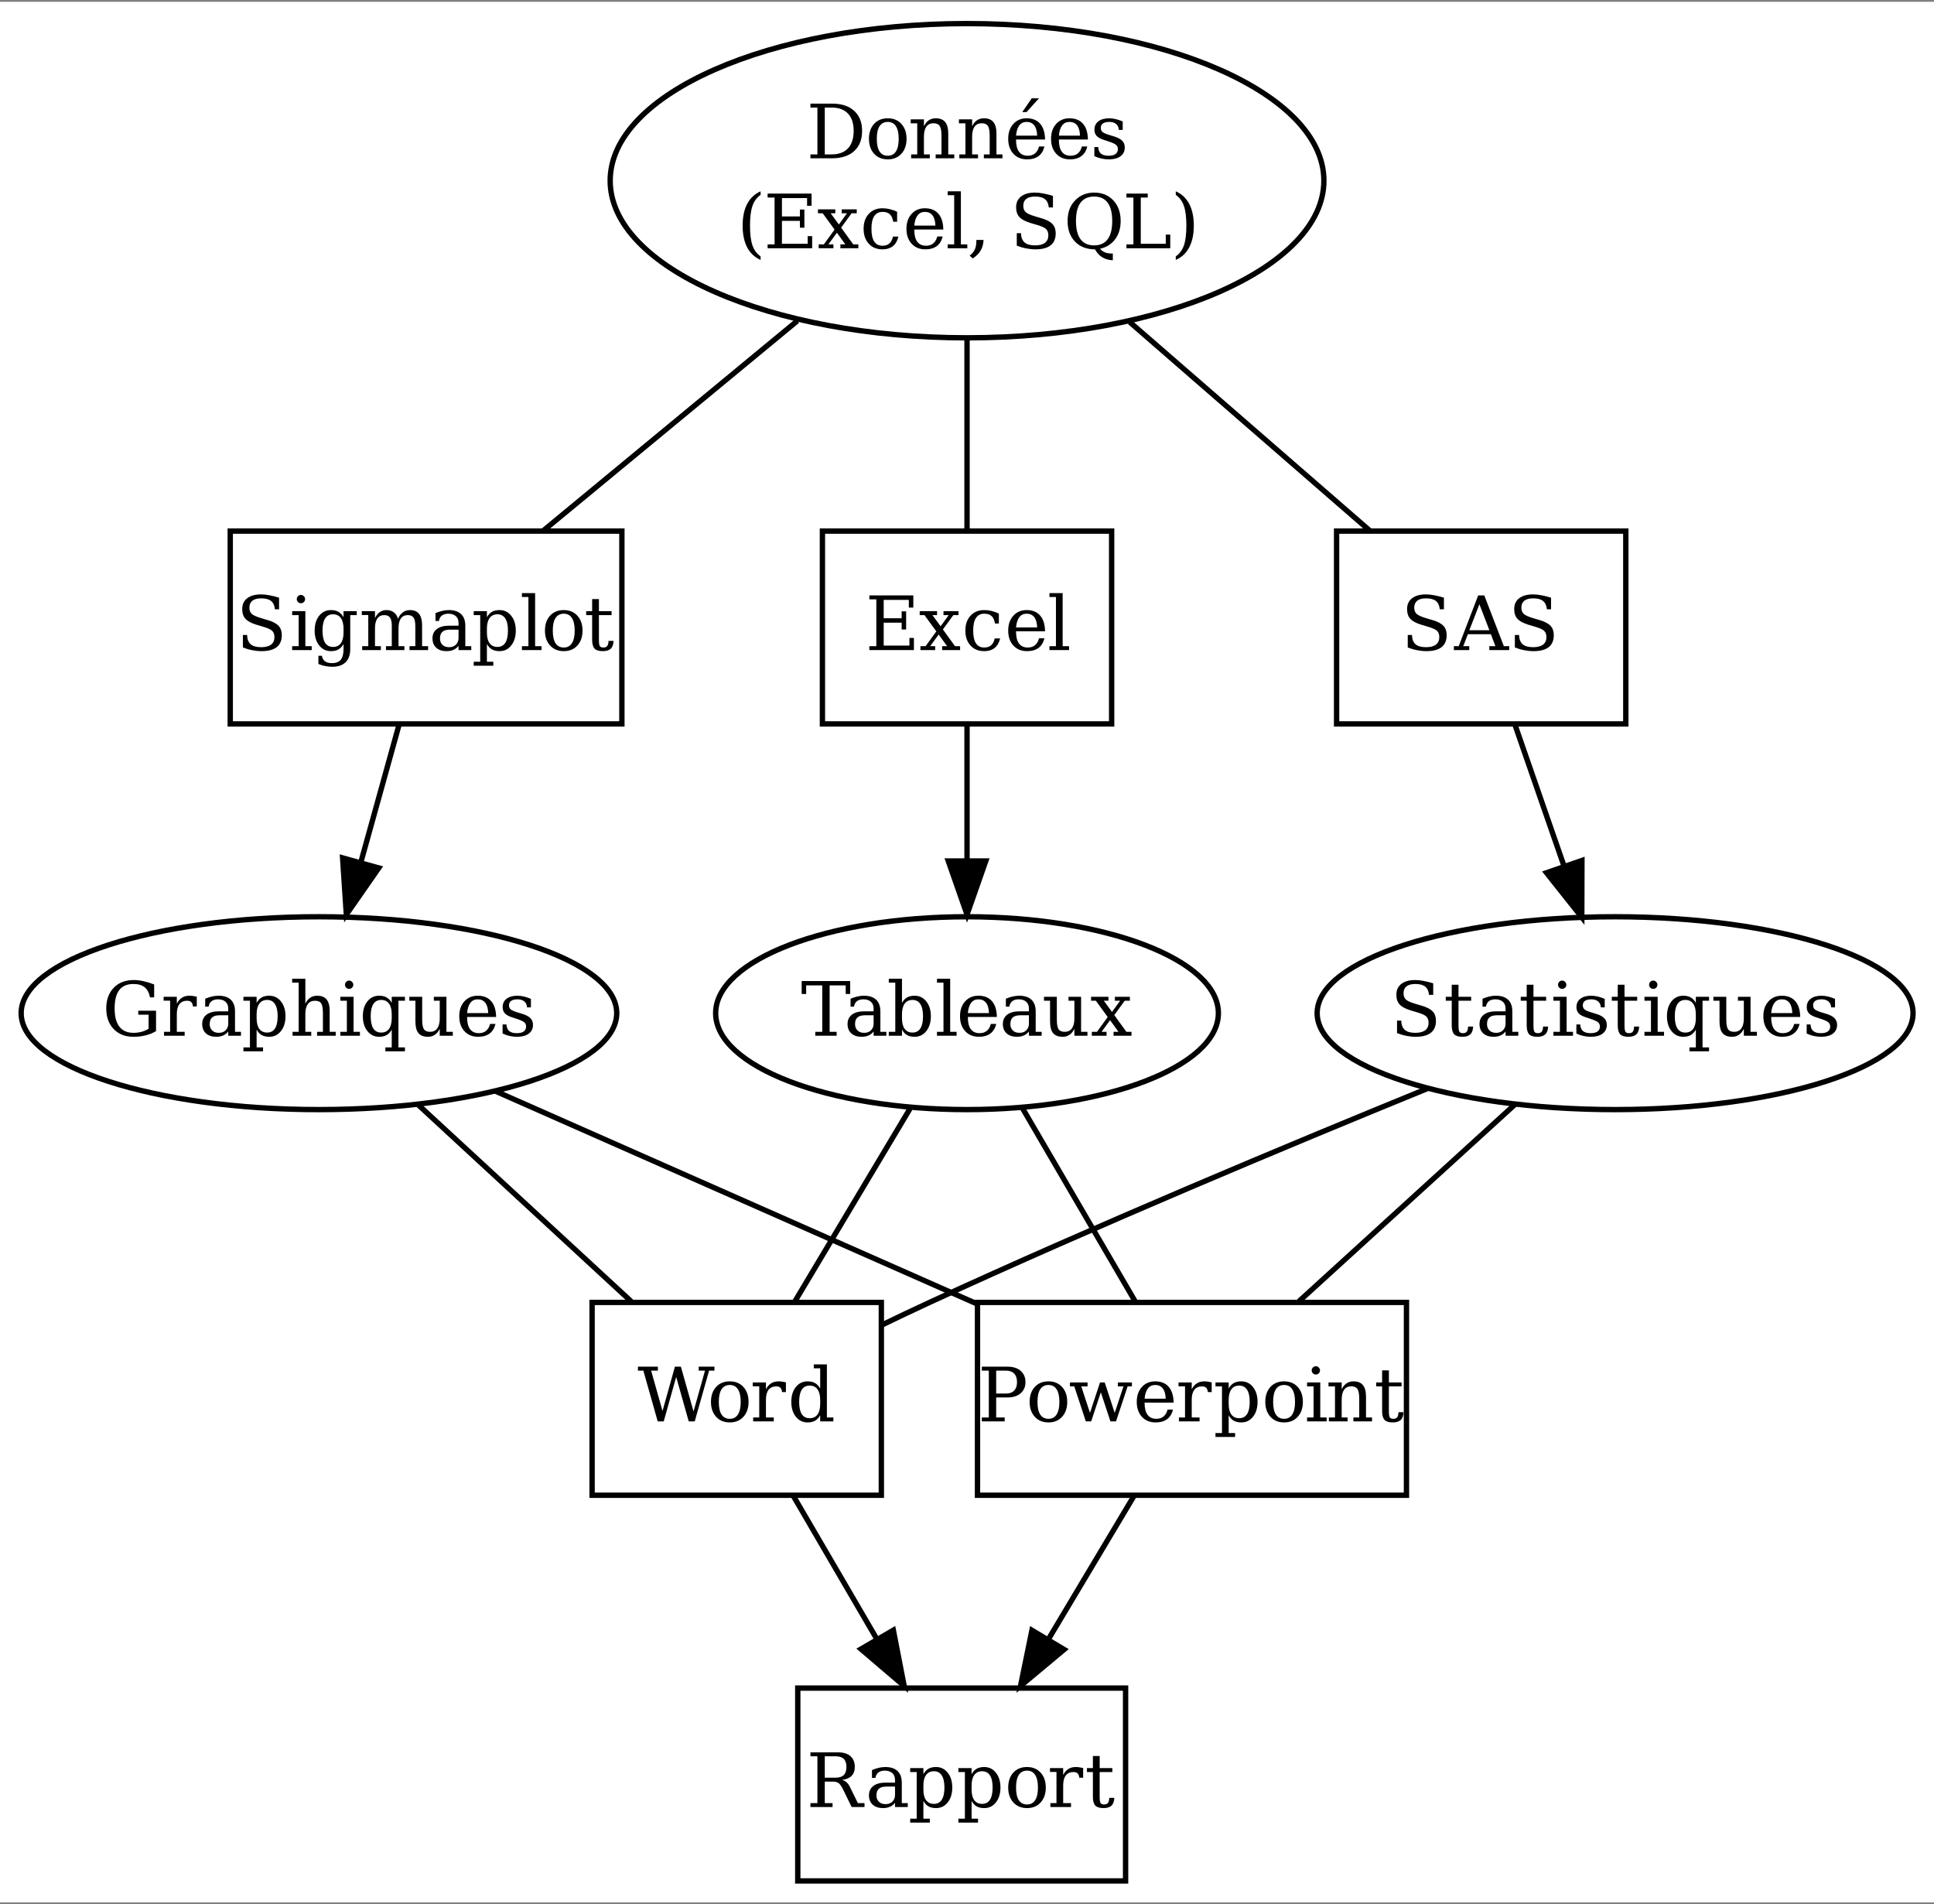 <?xml version="1.0" encoding="UTF-8"?>
<svg xmlns="http://www.w3.org/2000/svg" xmlns:xlink="http://www.w3.org/1999/xlink" width="451pt" height="444pt" viewBox="0 0 451 444" version="1.1">
<rect x="0" y="0" width="451" height="444" fill="#808080" stroke="none"/>
<defs>
<g>
<symbol overflow="visible" id="glyph0-0">
<path style="stroke:none;" d="M 0.875 3.094 L 0.875 -12.328 L 9.609 -12.328 L 9.609 3.094 Z M 1.859 2.125 L 8.641 2.125 L 8.641 -11.344 L 1.859 -11.344 Z M 1.859 2.125 "/>
</symbol>
<symbol overflow="visible" id="glyph0-1">
<path style="stroke:none;" d="M 4.312 -0.906 L 5.906 -0.906 C 7.562 -0.906 8.832 -1.375 9.719 -2.312 C 10.602 -3.258 11.047 -4.617 11.047 -6.391 C 11.047 -8.148 10.602 -9.492 9.719 -10.422 C 8.844 -11.359 7.57 -11.828 5.906 -11.828 L 4.312 -11.828 Z M 0.969 0 L 0.969 -0.906 L 2.594 -0.906 L 2.594 -11.828 L 0.969 -11.828 L 0.969 -12.75 L 6.031 -12.75 C 8.227 -12.75 9.941 -12.188 11.172 -11.062 C 12.398 -9.938 13.016 -8.379 13.016 -6.391 C 13.016 -4.379 12.398 -2.812 11.172 -1.688 C 9.941 -0.562 8.227 0 6.031 0 Z M 0.969 0 "/>
</symbol>
<symbol overflow="visible" id="glyph0-2">
<path style="stroke:none;" d="M 5.266 -0.594 C 6.098 -0.594 6.727 -0.926 7.156 -1.594 C 7.594 -2.258 7.812 -3.242 7.812 -4.547 C 7.812 -5.836 7.594 -6.816 7.156 -7.484 C 6.727 -8.148 6.098 -8.484 5.266 -8.484 C 4.422 -8.484 3.781 -8.148 3.344 -7.484 C 2.914 -6.816 2.703 -5.836 2.703 -4.547 C 2.703 -3.242 2.914 -2.258 3.344 -1.594 C 3.781 -0.926 4.422 -0.594 5.266 -0.594 Z M 5.266 0.25 C 3.941 0.25 2.879 -0.188 2.078 -1.062 C 1.273 -1.938 0.875 -3.098 0.875 -4.547 C 0.875 -5.984 1.27 -7.141 2.062 -8.016 C 2.863 -8.891 3.93 -9.328 5.266 -9.328 C 6.586 -9.328 7.645 -8.891 8.438 -8.016 C 9.238 -7.141 9.641 -5.984 9.641 -4.547 C 9.641 -3.098 9.238 -1.938 8.438 -1.062 C 7.645 -0.188 6.586 0.25 5.266 0.25 Z M 5.266 0.25 "/>
</symbol>
<symbol overflow="visible" id="glyph0-3">
<path style="stroke:none;" d="M 0.719 0 L 0.719 -0.906 L 2.141 -0.906 L 2.141 -8.156 L 0.625 -8.156 L 0.625 -9.078 L 3.703 -9.078 L 3.703 -7.469 C 3.992 -8.082 4.367 -8.547 4.828 -8.859 C 5.297 -9.172 5.836 -9.328 6.453 -9.328 C 7.453 -9.328 8.188 -9.035 8.656 -8.453 C 9.133 -7.879 9.375 -6.984 9.375 -5.766 L 9.375 -0.906 L 10.781 -0.906 L 10.781 0 L 6.438 0 L 6.438 -0.906 L 7.797 -0.906 L 7.797 -5.281 C 7.797 -6.383 7.656 -7.141 7.375 -7.547 C 7.102 -7.961 6.625 -8.172 5.938 -8.172 C 5.207 -8.172 4.648 -7.906 4.266 -7.375 C 3.891 -6.844 3.703 -6.066 3.703 -5.047 L 3.703 -0.906 L 5.078 -0.906 L 5.078 0 Z M 0.719 0 "/>
</symbol>
<symbol overflow="visible" id="glyph0-4">
<path style="stroke:none;" d="M 9.469 -4.375 L 2.703 -4.375 L 2.703 -4.297 C 2.703 -3.078 2.93 -2.156 3.391 -1.531 C 3.859 -0.906 4.539 -0.594 5.438 -0.594 C 6.125 -0.594 6.688 -0.773 7.125 -1.141 C 7.57 -1.504 7.883 -2.039 8.062 -2.75 L 9.328 -2.75 C 9.078 -1.75 8.613 -1 7.938 -0.5 C 7.258 0 6.375 0.25 5.281 0.25 C 3.945 0.25 2.879 -0.188 2.078 -1.062 C 1.273 -1.938 0.875 -3.098 0.875 -4.547 C 0.875 -5.973 1.27 -7.125 2.062 -8 C 2.852 -8.883 3.891 -9.328 5.172 -9.328 C 6.547 -9.328 7.598 -8.898 8.328 -8.047 C 9.066 -7.203 9.445 -5.977 9.469 -4.375 Z M 7.625 -5.281 C 7.594 -6.332 7.367 -7.129 6.953 -7.672 C 6.535 -8.211 5.941 -8.484 5.172 -8.484 C 4.453 -8.484 3.883 -8.211 3.469 -7.672 C 3.051 -7.129 2.797 -6.332 2.703 -5.281 Z M 6.359 -13.984 L 8.047 -13.984 L 5.156 -10.781 L 4.156 -10.781 Z M 6.359 -13.984 "/>
</symbol>
<symbol overflow="visible" id="glyph0-5">
<path style="stroke:none;" d="M 9.469 -4.375 L 2.703 -4.375 L 2.703 -4.297 C 2.703 -3.078 2.93 -2.156 3.391 -1.531 C 3.859 -0.906 4.539 -0.594 5.438 -0.594 C 6.125 -0.594 6.688 -0.773 7.125 -1.141 C 7.57 -1.504 7.883 -2.039 8.062 -2.75 L 9.328 -2.75 C 9.078 -1.75 8.613 -1 7.938 -0.5 C 7.258 0 6.375 0.25 5.281 0.25 C 3.945 0.25 2.879 -0.188 2.078 -1.062 C 1.273 -1.938 0.875 -3.098 0.875 -4.547 C 0.875 -5.973 1.27 -7.125 2.062 -8 C 2.852 -8.883 3.891 -9.328 5.172 -9.328 C 6.547 -9.328 7.598 -8.898 8.328 -8.047 C 9.066 -7.203 9.445 -5.977 9.469 -4.375 Z M 7.625 -5.281 C 7.594 -6.332 7.367 -7.129 6.953 -7.672 C 6.535 -8.211 5.941 -8.484 5.172 -8.484 C 4.453 -8.484 3.883 -8.211 3.469 -7.672 C 3.051 -7.129 2.797 -6.332 2.703 -5.281 Z M 7.625 -5.281 "/>
</symbol>
<symbol overflow="visible" id="glyph0-6">
<path style="stroke:none;" d="M 0.984 -0.5 L 0.984 -2.625 L 1.891 -2.625 C 1.91 -1.945 2.117 -1.438 2.516 -1.094 C 2.922 -0.758 3.516 -0.594 4.297 -0.594 C 5.004 -0.594 5.539 -0.723 5.906 -0.984 C 6.281 -1.254 6.469 -1.645 6.469 -2.156 C 6.469 -2.551 6.332 -2.867 6.062 -3.109 C 5.789 -3.359 5.223 -3.625 4.359 -3.906 L 3.219 -4.281 C 2.438 -4.531 1.867 -4.844 1.516 -5.219 C 1.172 -5.594 1 -6.07 1 -6.656 C 1 -7.488 1.301 -8.141 1.906 -8.609 C 2.52 -9.086 3.363 -9.328 4.438 -9.328 C 4.914 -9.328 5.422 -9.266 5.953 -9.141 C 6.484 -9.016 7.031 -8.832 7.594 -8.594 L 7.594 -6.609 L 6.688 -6.609 C 6.664 -7.191 6.457 -7.648 6.062 -7.984 C 5.676 -8.316 5.148 -8.484 4.484 -8.484 C 3.828 -8.484 3.328 -8.363 2.984 -8.125 C 2.648 -7.895 2.484 -7.547 2.484 -7.078 C 2.484 -6.691 2.609 -6.383 2.859 -6.156 C 3.117 -5.926 3.633 -5.691 4.406 -5.453 L 5.656 -5.078 C 6.508 -4.805 7.125 -4.469 7.5 -4.062 C 7.883 -3.664 8.078 -3.148 8.078 -2.516 C 8.078 -1.66 7.75 -0.984 7.094 -0.484 C 6.438 0.004 5.531 0.25 4.375 0.25 C 3.781 0.25 3.203 0.188 2.641 0.062 C 2.086 -0.062 1.535 -0.25 0.984 -0.5 Z M 0.984 -0.5 "/>
</symbol>
<symbol overflow="visible" id="glyph0-7">
<path style="stroke:none;" d="M 5.578 2.719 C 4.191 2.102 3.145 1.125 2.438 -0.219 C 1.738 -1.57 1.391 -3.258 1.391 -5.281 C 1.391 -7.301 1.738 -8.984 2.438 -10.328 C 3.145 -11.68 4.191 -12.664 5.578 -13.281 L 5.578 -12.453 C 4.703 -11.848 4.07 -10.992 3.688 -9.891 C 3.301 -8.797 3.109 -7.258 3.109 -5.281 C 3.109 -3.301 3.301 -1.758 3.688 -0.656 C 4.07 0.438 4.703 1.285 5.578 1.891 Z M 5.578 2.719 "/>
</symbol>
<symbol overflow="visible" id="glyph0-8">
<path style="stroke:none;" d="M 0.969 0 L 0.969 -0.906 L 2.594 -0.906 L 2.594 -11.828 L 0.969 -11.828 L 0.969 -12.75 L 11.219 -12.75 L 11.219 -9.906 L 10.172 -9.906 L 10.172 -11.703 L 4.312 -11.703 L 4.312 -7.422 L 8.5 -7.422 L 8.5 -9.031 L 9.547 -9.031 L 9.547 -4.797 L 8.5 -4.797 L 8.5 -6.391 L 4.312 -6.391 L 4.312 -1.047 L 10.312 -1.047 L 10.312 -2.828 L 11.359 -2.828 L 11.359 0 Z M 0.969 0 "/>
</symbol>
<symbol overflow="visible" id="glyph0-9">
<path style="stroke:none;" d="M 5.094 -5.547 L 6.984 -8.156 L 5.766 -8.156 L 5.766 -9.078 L 9.266 -9.078 L 9.266 -8.156 L 8.062 -8.156 L 5.625 -4.812 L 8.453 -0.906 L 9.641 -0.906 L 9.641 0 L 5.453 0 L 5.453 -0.906 L 6.609 -0.906 L 4.641 -3.625 L 2.656 -0.906 L 3.828 -0.906 L 3.828 0 L 0.391 0 L 0.391 -0.906 L 1.594 -0.906 L 4.094 -4.359 L 1.328 -8.156 L 0.219 -8.156 L 0.219 -9.078 L 4.266 -9.078 L 4.266 -8.156 L 3.188 -8.156 Z M 5.094 -5.547 "/>
</symbol>
<symbol overflow="visible" id="glyph0-10">
<path style="stroke:none;" d="M 8.984 -2.719 C 8.766 -1.75 8.336 -1.008 7.703 -0.5 C 7.078 0 6.266 0.25 5.266 0.25 C 3.941 0.25 2.879 -0.188 2.078 -1.062 C 1.273 -1.938 0.875 -3.098 0.875 -4.547 C 0.875 -5.992 1.273 -7.148 2.078 -8.016 C 2.879 -8.891 3.941 -9.328 5.266 -9.328 C 5.836 -9.328 6.406 -9.258 6.969 -9.125 C 7.539 -8.988 8.113 -8.785 8.688 -8.516 L 8.688 -6.188 L 7.781 -6.188 C 7.656 -6.988 7.391 -7.57 6.984 -7.938 C 6.586 -8.301 6.02 -8.484 5.281 -8.484 C 4.426 -8.484 3.781 -8.148 3.344 -7.484 C 2.914 -6.828 2.703 -5.848 2.703 -4.547 C 2.703 -3.234 2.914 -2.242 3.344 -1.578 C 3.781 -0.922 4.426 -0.594 5.281 -0.594 C 5.957 -0.594 6.492 -0.77 6.891 -1.125 C 7.297 -1.477 7.57 -2.008 7.719 -2.719 Z M 8.984 -2.719 "/>
</symbol>
<symbol overflow="visible" id="glyph0-11">
<path style="stroke:none;" d="M 3.578 -0.906 L 5.078 -0.906 L 5.078 0 L 0.5 0 L 0.5 -0.906 L 2.016 -0.906 L 2.016 -12.375 L 0.5 -12.375 L 0.5 -13.281 L 3.578 -13.281 Z M 3.578 -0.906 "/>
</symbol>
<symbol overflow="visible" id="glyph0-12">
<path style="stroke:none;" d="M 0.625 1.703 C 1.164 1.305 1.562 0.844 1.812 0.312 C 2.062 -0.219 2.188 -0.863 2.188 -1.625 L 2.188 -1.938 L 3.875 -1.938 C 3.82 -0.969 3.586 -0.133 3.172 0.562 C 2.766 1.258 2.145 1.863 1.312 2.375 Z M 0.625 1.703 "/>
</symbol>
<symbol overflow="visible" id="glyph0-13">
<path style="stroke:none;" d=""/>
</symbol>
<symbol overflow="visible" id="glyph0-14">
<path style="stroke:none;" d="M 1.625 -0.609 L 1.625 -3.516 L 2.609 -3.516 C 2.629 -2.547 2.906 -1.828 3.438 -1.359 C 3.977 -0.898 4.789 -0.672 5.875 -0.672 C 6.883 -0.672 7.656 -0.867 8.188 -1.266 C 8.719 -1.672 8.984 -2.254 8.984 -3.016 C 8.984 -3.629 8.82 -4.102 8.5 -4.438 C 8.188 -4.77 7.508 -5.094 6.469 -5.406 L 4.797 -5.906 C 3.578 -6.281 2.719 -6.742 2.219 -7.297 C 1.719 -7.848 1.469 -8.602 1.469 -9.562 C 1.469 -10.645 1.852 -11.484 2.625 -12.078 C 3.395 -12.68 4.473 -12.984 5.859 -12.984 C 6.453 -12.984 7.098 -12.914 7.797 -12.781 C 8.504 -12.656 9.258 -12.469 10.062 -12.219 L 10.062 -9.516 L 9.094 -9.516 C 9 -10.41 8.695 -11.055 8.188 -11.453 C 7.688 -11.859 6.922 -12.062 5.891 -12.062 C 4.992 -12.062 4.312 -11.879 3.844 -11.516 C 3.375 -11.148 3.141 -10.613 3.141 -9.906 C 3.141 -9.301 3.312 -8.82 3.656 -8.469 C 4.008 -8.125 4.758 -7.781 5.906 -7.438 L 7.484 -6.969 C 8.641 -6.625 9.461 -6.18 9.953 -5.641 C 10.453 -5.109 10.703 -4.391 10.703 -3.484 C 10.703 -2.242 10.305 -1.312 9.516 -0.688 C 8.723 -0.062 7.539 0.25 5.969 0.25 C 5.27 0.25 4.555 0.176 3.828 0.031 C 3.109 -0.102 2.375 -0.316 1.625 -0.609 Z M 1.625 -0.609 "/>
</symbol>
<symbol overflow="visible" id="glyph0-15">
<path style="stroke:none;" d="M 7.375 0.25 C 5.426 0.25 3.875 -0.348 2.719 -1.547 C 1.562 -2.742 0.984 -4.348 0.984 -6.359 C 0.984 -7.391 1.133 -8.312 1.438 -9.125 C 1.75 -9.938 2.227 -10.66 2.875 -11.297 C 3.426 -11.848 4.062 -12.266 4.781 -12.547 C 5.5 -12.836 6.297 -12.984 7.172 -12.984 C 9.023 -12.984 10.52 -12.375 11.656 -11.156 C 12.789 -9.945 13.359 -8.348 13.359 -6.359 C 13.359 -4.672 12.93 -3.254 12.078 -2.109 C 11.223 -0.961 10.047 -0.223 8.547 0.109 C 8.848 0.484 9.219 0.758 9.656 0.938 C 10.102 1.125 10.641 1.219 11.266 1.219 L 11.531 1.219 L 11.531 2.797 C 10.562 2.754 9.734 2.52 9.047 2.094 C 8.367 1.664 7.812 1.051 7.375 0.25 Z M 7.172 -0.672 C 8.566 -0.672 9.617 -1.148 10.328 -2.109 C 11.035 -3.066 11.391 -4.484 11.391 -6.359 C 11.391 -8.242 11.035 -9.664 10.328 -10.625 C 9.617 -11.582 8.566 -12.062 7.172 -12.062 C 5.773 -12.062 4.719 -11.582 4 -10.625 C 3.289 -9.664 2.938 -8.242 2.938 -6.359 C 2.938 -4.484 3.289 -3.066 4 -2.109 C 4.719 -1.148 5.773 -0.672 7.172 -0.672 Z M 7.172 -0.672 "/>
</symbol>
<symbol overflow="visible" id="glyph0-16">
<path style="stroke:none;" d="M 0.969 0 L 0.969 -0.906 L 2.594 -0.906 L 2.594 -11.828 L 0.969 -11.828 L 0.969 -12.75 L 5.938 -12.75 L 5.938 -11.828 L 4.312 -11.828 L 4.312 -1.047 L 10.141 -1.047 L 10.141 -3.188 L 11.188 -3.188 L 11.188 0 Z M 0.969 0 "/>
</symbol>
<symbol overflow="visible" id="glyph0-17">
<path style="stroke:none;" d="M 1.234 2.719 L 1.234 1.891 C 2.109 1.285 2.738 0.438 3.125 -0.656 C 3.508 -1.758 3.703 -3.301 3.703 -5.281 C 3.703 -7.258 3.508 -8.797 3.125 -9.891 C 2.738 -10.992 2.109 -11.848 1.234 -12.453 L 1.234 -13.281 C 2.629 -12.664 3.676 -11.68 4.375 -10.328 C 5.082 -8.984 5.438 -7.301 5.438 -5.281 C 5.438 -3.258 5.082 -1.57 4.375 -0.219 C 3.676 1.125 2.629 2.102 1.234 2.719 Z M 1.234 2.719 "/>
</symbol>
<symbol overflow="visible" id="glyph0-18">
<path style="stroke:none;" d="M 1.703 -11.891 C 1.703 -12.148 1.797 -12.375 1.984 -12.562 C 2.172 -12.758 2.398 -12.859 2.672 -12.859 C 2.93 -12.859 3.156 -12.758 3.344 -12.562 C 3.539 -12.375 3.641 -12.148 3.641 -11.891 C 3.641 -11.617 3.547 -11.391 3.359 -11.203 C 3.172 -11.016 2.941 -10.922 2.672 -10.922 C 2.398 -10.922 2.172 -11.016 1.984 -11.203 C 1.797 -11.391 1.703 -11.617 1.703 -11.891 Z M 3.703 -0.906 L 5.188 -0.906 L 5.188 0 L 0.625 0 L 0.625 -0.906 L 2.141 -0.906 L 2.141 -8.156 L 0.625 -8.156 L 0.625 -9.078 L 3.703 -9.078 Z M 3.703 -0.906 "/>
</symbol>
<symbol overflow="visible" id="glyph0-19">
<path style="stroke:none;" d="M 9.172 -8.156 L 9.172 -0.203 C 9.172 1.109 8.812 2.117 8.094 2.828 C 7.383 3.535 6.363 3.891 5.031 3.891 C 4.438 3.891 3.863 3.832 3.312 3.719 C 2.77 3.613 2.25 3.453 1.75 3.234 L 1.75 1.328 L 2.562 1.328 C 2.664 1.922 2.91 2.352 3.297 2.625 C 3.68 2.906 4.227 3.047 4.938 3.047 C 5.852 3.047 6.523 2.785 6.953 2.266 C 7.391 1.742 7.609 0.922 7.609 -0.203 L 7.609 -1.422 C 7.297 -0.848 6.898 -0.426 6.422 -0.156 C 5.953 0.113 5.367 0.25 4.672 0.25 C 3.555 0.25 2.645 -0.191 1.938 -1.078 C 1.227 -1.961 0.875 -3.117 0.875 -4.547 C 0.875 -5.961 1.223 -7.113 1.922 -8 C 2.629 -8.883 3.547 -9.328 4.672 -9.328 C 5.367 -9.328 5.953 -9.191 6.422 -8.922 C 6.898 -8.648 7.297 -8.227 7.609 -7.656 L 7.609 -9.078 L 10.688 -9.078 L 10.688 -8.156 Z M 7.609 -4.984 C 7.609 -6.066 7.398 -6.895 6.984 -7.469 C 6.566 -8.051 5.957 -8.344 5.156 -8.344 C 4.344 -8.344 3.727 -8.02 3.312 -7.375 C 2.906 -6.738 2.703 -5.797 2.703 -4.547 C 2.703 -3.285 2.906 -2.332 3.312 -1.688 C 3.727 -1.051 4.344 -0.734 5.156 -0.734 C 5.957 -0.734 6.566 -1.02 6.984 -1.594 C 7.398 -2.164 7.609 -3 7.609 -4.094 Z M 7.609 -4.984 "/>
</symbol>
<symbol overflow="visible" id="glyph0-20">
<path style="stroke:none;" d="M 9.062 -7.312 C 9.363 -7.977 9.75 -8.477 10.219 -8.812 C 10.688 -9.156 11.234 -9.328 11.859 -9.328 C 12.805 -9.328 13.516 -9.031 13.984 -8.438 C 14.453 -7.852 14.688 -6.961 14.688 -5.766 L 14.688 -0.906 L 16.094 -0.906 L 16.094 0 L 11.75 0 L 11.75 -0.906 L 13.109 -0.906 L 13.109 -5.594 C 13.109 -6.52 12.973 -7.176 12.703 -7.562 C 12.43 -7.957 11.977 -8.156 11.344 -8.156 C 10.645 -8.156 10.109 -7.891 9.734 -7.359 C 9.367 -6.836 9.188 -6.066 9.188 -5.047 L 9.188 -0.906 L 10.562 -0.906 L 10.562 0 L 6.266 0 L 6.266 -0.906 L 7.625 -0.906 L 7.625 -5.656 C 7.625 -6.562 7.484 -7.203 7.203 -7.578 C 6.93 -7.961 6.484 -8.156 5.859 -8.156 C 5.16 -8.156 4.625 -7.891 4.25 -7.359 C 3.883 -6.836 3.703 -6.066 3.703 -5.047 L 3.703 -0.906 L 5.078 -0.906 L 5.078 0 L 0.719 0 L 0.719 -0.906 L 2.141 -0.906 L 2.141 -8.172 L 0.625 -8.172 L 0.625 -9.078 L 3.703 -9.078 L 3.703 -7.469 C 3.992 -8.062 4.363 -8.52 4.812 -8.844 C 5.258 -9.164 5.77 -9.328 6.344 -9.328 C 7.051 -9.328 7.641 -9.148 8.109 -8.797 C 8.578 -8.441 8.895 -7.945 9.062 -7.312 Z M 9.062 -7.312 "/>
</symbol>
<symbol overflow="visible" id="glyph0-21">
<path style="stroke:none;" d="M 6.953 -2.844 L 6.953 -4.766 L 4.938 -4.766 C 4.156 -4.766 3.57 -4.598 3.188 -4.266 C 2.812 -3.93 2.625 -3.414 2.625 -2.719 C 2.625 -2.094 2.816 -1.594 3.203 -1.219 C 3.586 -0.852 4.109 -0.672 4.766 -0.672 C 5.422 -0.672 5.945 -0.867 6.344 -1.266 C 6.75 -1.672 6.953 -2.195 6.953 -2.844 Z M 8.531 -5.672 L 8.531 -0.906 L 9.922 -0.906 L 9.922 0 L 6.953 0 L 6.953 -0.984 C 6.609 -0.555 6.207 -0.242 5.75 -0.047 C 5.301 0.148 4.77 0.25 4.156 0.25 C 3.145 0.25 2.344 -0.016 1.75 -0.547 C 1.164 -1.086 0.875 -1.812 0.875 -2.719 C 0.875 -3.656 1.211 -4.383 1.891 -4.906 C 2.566 -5.426 3.52 -5.688 4.75 -5.688 L 6.953 -5.688 L 6.953 -6.312 C 6.953 -7 6.742 -7.531 6.328 -7.906 C 5.91 -8.289 5.32 -8.484 4.562 -8.484 C 3.938 -8.484 3.438 -8.336 3.062 -8.047 C 2.695 -7.766 2.469 -7.344 2.375 -6.781 L 1.578 -6.781 L 1.578 -8.625 C 2.117 -8.852 2.645 -9.023 3.156 -9.141 C 3.676 -9.266 4.18 -9.328 4.672 -9.328 C 5.93 -9.328 6.891 -9.016 7.547 -8.391 C 8.203 -7.766 8.531 -6.859 8.531 -5.672 Z M 8.531 -5.672 "/>
</symbol>
<symbol overflow="visible" id="glyph0-22">
<path style="stroke:none;" d="M 3.578 -4.984 L 3.578 -4.094 C 3.578 -3 3.785 -2.164 4.203 -1.594 C 4.629 -1.02 5.238 -0.734 6.031 -0.734 C 6.832 -0.734 7.441 -1.051 7.859 -1.688 C 8.273 -2.332 8.484 -3.285 8.484 -4.547 C 8.484 -5.797 8.273 -6.738 7.859 -7.375 C 7.441 -8.02 6.832 -8.344 6.031 -8.344 C 5.238 -8.344 4.629 -8.051 4.203 -7.469 C 3.785 -6.895 3.578 -6.066 3.578 -4.984 Z M 2.016 -8.156 L 0.5 -8.156 L 0.5 -9.078 L 3.578 -9.078 L 3.578 -7.656 C 3.891 -8.227 4.281 -8.648 4.75 -8.922 C 5.227 -9.191 5.816 -9.328 6.516 -9.328 C 7.641 -9.328 8.551 -8.883 9.25 -8 C 9.957 -7.113 10.312 -5.961 10.312 -4.547 C 10.312 -3.117 9.957 -1.961 9.25 -1.078 C 8.551 -0.191 7.641 0.25 6.516 0.25 C 5.816 0.25 5.227 0.113 4.75 -0.156 C 4.281 -0.426 3.891 -0.848 3.578 -1.422 L 3.578 2.719 L 5.078 2.719 L 5.078 3.641 L 0.5 3.641 L 0.5 2.719 L 2.016 2.719 Z M 2.016 -8.156 "/>
</symbol>
<symbol overflow="visible" id="glyph0-23">
<path style="stroke:none;" d="M 1.891 -8.156 L 0.5 -8.156 L 0.5 -9.078 L 1.891 -9.078 L 1.891 -11.891 L 3.469 -11.891 L 3.469 -9.078 L 6.422 -9.078 L 6.422 -8.156 L 3.469 -8.156 L 3.469 -2.406 C 3.469 -1.633 3.539 -1.141 3.688 -0.922 C 3.832 -0.703 4.102 -0.594 4.5 -0.594 C 4.914 -0.594 5.219 -0.711 5.406 -0.953 C 5.594 -1.203 5.691 -1.598 5.703 -2.141 L 6.891 -2.141 C 6.848 -1.305 6.625 -0.695 6.219 -0.312 C 5.812 0.062 5.195 0.25 4.375 0.25 C 3.469 0.25 2.828 0.051 2.453 -0.344 C 2.078 -0.75 1.891 -1.438 1.891 -2.406 Z M 1.891 -8.156 "/>
</symbol>
<symbol overflow="visible" id="glyph0-24">
<path style="stroke:none;" d="M 3.5 -4.625 L 8.172 -4.625 L 5.844 -10.688 Z M -0.109 0 L -0.109 -0.906 L 1.016 -0.906 L 5.562 -12.75 L 6.984 -12.75 L 11.547 -0.906 L 12.797 -0.906 L 12.797 0 L 8.156 0 L 8.156 -0.906 L 9.578 -0.906 L 8.516 -3.703 L 3.156 -3.703 L 2.078 -0.906 L 3.484 -0.906 L 3.484 0 Z M -0.109 0 "/>
</symbol>
<symbol overflow="visible" id="glyph0-25">
<path style="stroke:none;" d="M 11.188 -8.938 C 10.988 -10 10.57 -10.785 9.938 -11.297 C 9.312 -11.805 8.438 -12.062 7.312 -12.062 C 5.844 -12.062 4.742 -11.586 4.016 -10.641 C 3.297 -9.703 2.938 -8.273 2.938 -6.359 C 2.938 -4.484 3.305 -3.066 4.047 -2.109 C 4.797 -1.148 5.895 -0.672 7.344 -0.672 C 7.988 -0.672 8.602 -0.75 9.188 -0.906 C 9.77 -1.062 10.328 -1.301 10.859 -1.625 L 10.859 -4.906 L 8.453 -4.906 L 8.453 -5.828 L 12.594 -5.828 L 12.594 -1.062 C 11.832 -0.625 11.016 -0.297 10.141 -0.078 C 9.273 0.141 8.344 0.25 7.344 0.25 C 5.414 0.25 3.875 -0.348 2.719 -1.547 C 1.562 -2.754 0.984 -4.359 0.984 -6.359 C 0.984 -8.367 1.562 -9.973 2.719 -11.172 C 3.883 -12.379 5.445 -12.984 7.406 -12.984 C 8.133 -12.984 8.883 -12.895 9.656 -12.719 C 10.438 -12.551 11.27 -12.297 12.156 -11.953 L 12.156 -8.938 Z M 11.188 -8.938 "/>
</symbol>
<symbol overflow="visible" id="glyph0-26">
<path style="stroke:none;" d="M 8.359 -9.094 L 8.359 -6.828 L 7.453 -6.828 C 7.422 -7.273 7.297 -7.609 7.078 -7.828 C 6.859 -8.047 6.535 -8.156 6.109 -8.156 C 5.328 -8.156 4.727 -7.891 4.312 -7.359 C 3.906 -6.828 3.703 -6.055 3.703 -5.047 L 3.703 -0.906 L 5.531 -0.906 L 5.531 0 L 0.719 0 L 0.719 -0.906 L 2.141 -0.906 L 2.141 -8.172 L 0.625 -8.172 L 0.625 -9.078 L 3.703 -9.078 L 3.703 -7.469 C 4.016 -8.094 4.41 -8.555 4.891 -8.859 C 5.379 -9.172 5.969 -9.328 6.656 -9.328 C 6.914 -9.328 7.188 -9.305 7.469 -9.266 C 7.75 -9.223 8.047 -9.164 8.359 -9.094 Z M 8.359 -9.094 "/>
</symbol>
<symbol overflow="visible" id="glyph0-27">
<path style="stroke:none;" d="M 0.719 0 L 0.719 -0.906 L 2.141 -0.906 L 2.141 -12.375 L 0.625 -12.375 L 0.625 -13.281 L 3.703 -13.281 L 3.703 -7.469 C 3.992 -8.082 4.367 -8.547 4.828 -8.859 C 5.297 -9.172 5.836 -9.328 6.453 -9.328 C 7.453 -9.328 8.188 -9.035 8.656 -8.453 C 9.133 -7.879 9.375 -6.984 9.375 -5.766 L 9.375 -0.906 L 10.781 -0.906 L 10.781 0 L 6.438 0 L 6.438 -0.906 L 7.797 -0.906 L 7.797 -5.281 C 7.797 -6.383 7.66 -7.141 7.391 -7.547 C 7.117 -7.953 6.633 -8.156 5.938 -8.156 C 5.207 -8.156 4.648 -7.891 4.266 -7.359 C 3.891 -6.836 3.703 -6.066 3.703 -5.047 L 3.703 -0.906 L 5.078 -0.906 L 5.078 0 Z M 0.719 0 "/>
</symbol>
<symbol overflow="visible" id="glyph0-28">
<path style="stroke:none;" d="M 9.172 -8.156 L 9.172 2.719 L 10.688 2.719 L 10.688 3.641 L 6.125 3.641 L 6.125 2.719 L 7.609 2.719 L 7.609 -1.422 C 7.297 -0.848 6.898 -0.426 6.422 -0.156 C 5.953 0.113 5.367 0.25 4.672 0.25 C 3.555 0.25 2.645 -0.191 1.938 -1.078 C 1.227 -1.961 0.875 -3.117 0.875 -4.547 C 0.875 -5.961 1.223 -7.113 1.922 -8 C 2.629 -8.883 3.547 -9.328 4.672 -9.328 C 5.367 -9.328 5.953 -9.191 6.422 -8.922 C 6.898 -8.648 7.297 -8.227 7.609 -7.656 L 7.609 -9.078 L 10.688 -9.078 L 10.688 -8.156 Z M 7.609 -4.984 C 7.609 -6.066 7.398 -6.895 6.984 -7.469 C 6.566 -8.051 5.957 -8.344 5.156 -8.344 C 4.344 -8.344 3.727 -8.02 3.312 -7.375 C 2.906 -6.738 2.703 -5.797 2.703 -4.547 C 2.703 -3.285 2.906 -2.332 3.312 -1.688 C 3.727 -1.051 4.344 -0.734 5.156 -0.734 C 5.957 -0.734 6.566 -1.02 6.984 -1.594 C 7.398 -2.164 7.609 -3 7.609 -4.094 Z M 7.609 -4.984 "/>
</symbol>
<symbol overflow="visible" id="glyph0-29">
<path style="stroke:none;" d="M 6.188 -9.078 L 9.125 -9.078 L 9.125 -0.906 L 10.609 -0.906 L 10.609 0 L 7.562 0 L 7.562 -1.609 C 7.27 -1.004 6.891 -0.539 6.422 -0.219 C 5.961 0.094 5.43 0.25 4.828 0.25 C 3.816 0.25 3.07 -0.035 2.594 -0.609 C 2.125 -1.18 1.891 -2.078 1.891 -3.297 L 1.891 -8.156 L 0.469 -8.156 L 0.469 -9.078 L 3.469 -9.078 L 3.469 -3.797 C 3.469 -2.691 3.602 -1.93 3.875 -1.516 C 4.145 -1.109 4.625 -0.906 5.312 -0.906 C 6.039 -0.906 6.598 -1.172 6.984 -1.703 C 7.367 -2.242 7.562 -3.02 7.562 -4.031 L 7.562 -8.156 L 6.188 -8.156 Z M 6.188 -9.078 "/>
</symbol>
<symbol overflow="visible" id="glyph0-30">
<path style="stroke:none;" d="M 13.328 0 L 11.922 0 L 9 -10.359 L 6.094 0 L 4.688 0 L 1.344 -11.828 L 0.078 -11.828 L 0.078 -12.75 L 4.734 -12.75 L 4.734 -11.828 L 3.156 -11.828 L 5.812 -2.422 L 8.703 -12.75 L 10.094 -12.75 L 13.047 -2.312 L 15.719 -11.828 L 14.25 -11.828 L 14.25 -12.75 L 17.922 -12.75 L 17.922 -11.828 L 16.672 -11.828 Z M 13.328 0 "/>
</symbol>
<symbol overflow="visible" id="glyph0-31">
<path style="stroke:none;" d="M 9.172 -0.906 L 10.688 -0.906 L 10.688 0 L 7.609 0 L 7.609 -1.422 C 7.297 -0.848 6.898 -0.426 6.422 -0.156 C 5.953 0.113 5.367 0.25 4.672 0.25 C 3.555 0.25 2.645 -0.191 1.938 -1.078 C 1.227 -1.961 0.875 -3.117 0.875 -4.547 C 0.875 -5.961 1.223 -7.113 1.922 -8 C 2.629 -8.883 3.547 -9.328 4.672 -9.328 C 5.367 -9.328 5.953 -9.191 6.422 -8.922 C 6.898 -8.648 7.297 -8.227 7.609 -7.656 L 7.609 -12.375 L 6.125 -12.375 L 6.125 -13.281 L 9.172 -13.281 Z M 7.609 -4.094 L 7.609 -4.984 C 7.609 -6.066 7.398 -6.895 6.984 -7.469 C 6.566 -8.051 5.957 -8.344 5.156 -8.344 C 4.344 -8.344 3.727 -8.02 3.312 -7.375 C 2.906 -6.738 2.703 -5.797 2.703 -4.547 C 2.703 -3.285 2.906 -2.332 3.312 -1.688 C 3.727 -1.051 4.344 -0.734 5.156 -0.734 C 5.957 -0.734 6.566 -1.02 6.984 -1.594 C 7.398 -2.164 7.609 -3 7.609 -4.094 Z M 7.609 -4.094 "/>
</symbol>
<symbol overflow="visible" id="glyph0-32">
<path style="stroke:none;" d="M 4.312 -6.484 L 6.578 -6.484 C 7.422 -6.484 8.062 -6.711 8.5 -7.172 C 8.945 -7.629 9.172 -8.289 9.172 -9.156 C 9.172 -10.031 8.945 -10.691 8.5 -11.141 C 8.062 -11.598 7.422 -11.828 6.578 -11.828 L 4.312 -11.828 Z M 0.969 0 L 0.969 -0.906 L 2.594 -0.906 L 2.594 -11.828 L 0.969 -11.828 L 0.969 -12.75 L 6.984 -12.75 C 8.266 -12.75 9.273 -12.426 10.016 -11.781 C 10.766 -11.133 11.141 -10.258 11.141 -9.156 C 11.141 -8.062 10.766 -7.191 10.016 -6.547 C 9.273 -5.898 8.266 -5.578 6.984 -5.578 L 4.312 -5.578 L 4.312 -0.906 L 6.297 -0.906 L 6.297 0 Z M 0.969 0 "/>
</symbol>
<symbol overflow="visible" id="glyph0-33">
<path style="stroke:none;" d="M 8.391 -9.078 L 10.719 -1.984 L 12.766 -8.156 L 11.453 -8.156 L 11.453 -9.078 L 14.734 -9.078 L 14.734 -8.156 L 13.734 -8.156 L 11.031 0 L 9.719 0 L 7.484 -6.781 L 5.234 0 L 3.984 0 L 1.297 -8.156 L 0.281 -8.156 L 0.281 -9.078 L 4.391 -9.078 L 4.391 -8.156 L 2.922 -8.156 L 4.953 -1.984 L 7.297 -9.078 Z M 8.391 -9.078 "/>
</symbol>
<symbol overflow="visible" id="glyph0-34">
<path style="stroke:none;" d="M 3.344 0 L 3.344 -0.906 L 4.969 -0.906 L 4.969 -11.734 L 1.219 -11.734 L 1.219 -9.734 L 0.172 -9.734 L 0.172 -12.75 L 11.484 -12.75 L 11.484 -9.734 L 10.438 -9.734 L 10.438 -11.734 L 6.688 -11.734 L 6.688 -0.906 L 8.328 -0.906 L 8.328 0 Z M 3.344 0 "/>
</symbol>
<symbol overflow="visible" id="glyph0-35">
<path style="stroke:none;" d="M 2.016 -0.906 L 2.016 -12.375 L 0.5 -12.375 L 0.5 -13.281 L 3.578 -13.281 L 3.578 -7.656 C 3.891 -8.227 4.281 -8.648 4.75 -8.922 C 5.227 -9.191 5.816 -9.328 6.516 -9.328 C 7.641 -9.328 8.551 -8.883 9.25 -8 C 9.957 -7.113 10.312 -5.961 10.312 -4.547 C 10.312 -3.117 9.957 -1.961 9.25 -1.078 C 8.551 -0.191 7.641 0.25 6.516 0.25 C 5.816 0.25 5.227 0.113 4.75 -0.156 C 4.281 -0.426 3.891 -0.848 3.578 -1.422 L 3.578 0 L 0.5 0 L 0.5 -0.906 Z M 3.578 -4.094 C 3.578 -3 3.785 -2.164 4.203 -1.594 C 4.629 -1.02 5.238 -0.734 6.031 -0.734 C 6.832 -0.734 7.441 -1.051 7.859 -1.688 C 8.273 -2.332 8.484 -3.285 8.484 -4.547 C 8.484 -5.797 8.273 -6.738 7.859 -7.375 C 7.441 -8.02 6.832 -8.344 6.031 -8.344 C 5.238 -8.344 4.629 -8.051 4.203 -7.469 C 3.785 -6.895 3.578 -6.066 3.578 -4.984 Z M 3.578 -4.094 "/>
</symbol>
<symbol overflow="visible" id="glyph0-36">
<path style="stroke:none;" d="M 8.375 -6.328 C 8.77 -6.211 9.109 -6.023 9.391 -5.766 C 9.68 -5.516 9.941 -5.156 10.172 -4.688 L 12.031 -0.906 L 13.578 -0.906 L 13.578 0 L 10.578 0 L 8.594 -4.062 C 8.207 -4.844 7.852 -5.348 7.531 -5.578 C 7.219 -5.805 6.781 -5.922 6.219 -5.922 L 4.312 -5.922 L 4.312 -0.906 L 6.125 -0.906 L 6.125 0 L 0.969 0 L 0.969 -0.906 L 2.594 -0.906 L 2.594 -11.828 L 0.969 -11.828 L 0.969 -12.75 L 7.422 -12.75 C 8.66 -12.75 9.617 -12.453 10.297 -11.859 C 10.973 -11.266 11.312 -10.426 11.312 -9.344 C 11.312 -8.469 11.062 -7.773 10.562 -7.266 C 10.07 -6.766 9.344 -6.453 8.375 -6.328 Z M 4.312 -6.844 L 6.844 -6.844 C 7.695 -6.844 8.328 -7.047 8.734 -7.453 C 9.148 -7.859 9.359 -8.488 9.359 -9.344 C 9.359 -10.195 9.148 -10.82 8.734 -11.219 C 8.328 -11.625 7.695 -11.828 6.844 -11.828 L 4.312 -11.828 Z M 4.312 -6.844 "/>
</symbol>
</g>
</defs>
<g id="surface119">
<path style=" stroke:none;fill-rule:nonzero;fill:rgb(100%,100%,100%);fill-opacity:1;" d="M 0 443.578 L 0 0.422 L 451.004 0.422 L 451.004 443.578 Z M 0 443.578 "/>
<path style="fill:none;stroke-width:1;stroke-linecap:butt;stroke-linejoin:miter;stroke:rgb(0%,0%,0%);stroke-opacity:1;stroke-miterlimit:4;" d="M 243.178 -317.415 C 243.178 -301.217 213.346 -288.083 176.549 -288.083 C 139.752 -288.083 109.923 -301.217 109.923 -317.415 C 109.923 -333.616 139.752 -346.746 176.549 -346.746 C 213.346 -346.746 243.178 -333.616 243.178 -317.415 Z M 243.178 -317.415 " transform="matrix(1.249,0,0,1.249,4.996,438.584)"/>
<g style="fill:rgb(0%,0%,0%);fill-opacity:1;">
  <use xlink:href="#glyph0-1" x="188.023" y="36.91"/>
  <use xlink:href="#glyph0-2" x="201.762" y="36.91"/>
  <use xlink:href="#glyph0-3" x="211.753" y="36.91"/>
  <use xlink:href="#glyph0-3" x="222.993" y="36.91"/>
  <use xlink:href="#glyph0-4" x="234.234" y="36.91"/>
  <use xlink:href="#glyph0-5" x="244.225" y="36.91"/>
  <use xlink:href="#glyph0-6" x="254.217" y="36.91"/>
</g>
<g style="fill:rgb(0%,0%,0%);fill-opacity:1;">
  <use xlink:href="#glyph0-7" x="171.789" y="57.89"/>
  <use xlink:href="#glyph0-8" x="178.034" y="57.89"/>
  <use xlink:href="#glyph0-9" x="190.523" y="57.89"/>
  <use xlink:href="#glyph0-10" x="200.514" y="57.89"/>
  <use xlink:href="#glyph0-5" x="210.506" y="57.89"/>
  <use xlink:href="#glyph0-11" x="220.497" y="57.89"/>
  <use xlink:href="#glyph0-12" x="225.493" y="57.89"/>
  <use xlink:href="#glyph0-13" x="230.489" y="57.89"/>
  <use xlink:href="#glyph0-14" x="235.484" y="57.89"/>
  <use xlink:href="#glyph0-15" x="247.974" y="57.89"/>
  <use xlink:href="#glyph0-16" x="261.712" y="57.89"/>
  <use xlink:href="#glyph0-17" x="272.952" y="57.89"/>
</g>
<path style="fill:none;stroke-width:1;stroke-linecap:butt;stroke-linejoin:miter;stroke:rgb(0%,0%,0%);stroke-opacity:1;stroke-miterlimit:4;" d="M 112.109 -251.999 L 38.987 -251.999 L 38.987 -216 L 112.109 -216 Z M 112.109 -251.999 " transform="matrix(1.249,0,0,1.249,4.996,438.584)"/>
<g style="fill:rgb(0%,0%,0%);fill-opacity:1;">
  <use xlink:href="#glyph0-14" x="55.016" y="151.582"/>
  <use xlink:href="#glyph0-18" x="67.505" y="151.582"/>
  <use xlink:href="#glyph0-19" x="72.501" y="151.582"/>
  <use xlink:href="#glyph0-20" x="83.741" y="151.582"/>
  <use xlink:href="#glyph0-21" x="99.977" y="151.582"/>
  <use xlink:href="#glyph0-22" x="109.968" y="151.582"/>
  <use xlink:href="#glyph0-11" x="121.209" y="151.582"/>
  <use xlink:href="#glyph0-2" x="126.204" y="151.582"/>
  <use xlink:href="#glyph0-23" x="136.196" y="151.582"/>
</g>
<path style="fill:none;stroke-width:1;stroke-linecap:butt;stroke-linejoin:miter;stroke:rgb(0%,0%,0%);stroke-opacity:1;stroke-miterlimit:4;" d="M 144.868 -291.252 C 129.48 -278.541 111.371 -263.584 97.522 -252.146 " transform="matrix(1.249,0,0,1.249,4.996,438.584)"/>
<path style="fill:none;stroke-width:1;stroke-linecap:butt;stroke-linejoin:miter;stroke:rgb(0%,0%,0%);stroke-opacity:1;stroke-miterlimit:4;" d="M 203.55 -251.999 L 149.551 -251.999 L 149.551 -216 L 203.55 -216 Z M 203.55 -251.999 " transform="matrix(1.249,0,0,1.249,4.996,438.584)"/>
<g style="fill:rgb(0%,0%,0%);fill-opacity:1;">
  <use xlink:href="#glyph0-8" x="201.762" y="151.582"/>
  <use xlink:href="#glyph0-9" x="214.251" y="151.582"/>
  <use xlink:href="#glyph0-10" x="224.242" y="151.582"/>
  <use xlink:href="#glyph0-5" x="234.234" y="151.582"/>
  <use xlink:href="#glyph0-11" x="244.225" y="151.582"/>
</g>
<path style="fill:none;stroke-width:1;stroke-linecap:butt;stroke-linejoin:miter;stroke:rgb(0%,0%,0%);stroke-opacity:1;stroke-miterlimit:4;" d="M 176.549 -287.771 C 176.549 -275.97 176.549 -262.762 176.549 -252.387 " transform="matrix(1.249,0,0,1.249,4.996,438.584)"/>
<path style="fill:none;stroke-width:1;stroke-linecap:butt;stroke-linejoin:miter;stroke:rgb(0%,0%,0%);stroke-opacity:1;stroke-miterlimit:4;" d="M 299.548 -251.999 L 245.549 -251.999 L 245.549 -216 L 299.548 -216 Z M 299.548 -251.999 " transform="matrix(1.249,0,0,1.249,4.996,438.584)"/>
<g style="fill:rgb(0%,0%,0%);fill-opacity:1;">
  <use xlink:href="#glyph0-14" x="326.656" y="151.582"/>
  <use xlink:href="#glyph0-24" x="339.146" y="151.582"/>
  <use xlink:href="#glyph0-14" x="351.635" y="151.582"/>
</g>
<path style="fill:none;stroke-width:1;stroke-linecap:butt;stroke-linejoin:miter;stroke:rgb(0%,0%,0%);stroke-opacity:1;stroke-miterlimit:4;" d="M 206.925 -291.024 C 221.537 -278.325 238.677 -263.431 251.779 -252.049 " transform="matrix(1.249,0,0,1.249,4.996,438.584)"/>
<path style="fill:none;stroke-width:1;stroke-linecap:butt;stroke-linejoin:miter;stroke:rgb(0%,0%,0%);stroke-opacity:1;stroke-miterlimit:4;" d="M 111.149 -162 C 111.149 -152.057 86.256 -144 55.548 -144 C 24.844 -144 -0.05 -152.057 -0.05 -162 C -0.05 -171.94 24.844 -180 55.548 -180 C 86.256 -180 111.149 -171.94 111.149 -162 Z M 111.149 -162 " transform="matrix(1.249,0,0,1.249,4.996,438.584)"/>
<g style="fill:rgb(0%,0%,0%);fill-opacity:1;">
  <use xlink:href="#glyph0-25" x="23.793" y="241.503"/>
  <use xlink:href="#glyph0-26" x="37.531" y="241.503"/>
  <use xlink:href="#glyph0-21" x="46.274" y="241.503"/>
  <use xlink:href="#glyph0-22" x="56.265" y="241.503"/>
  <use xlink:href="#glyph0-27" x="67.505" y="241.503"/>
  <use xlink:href="#glyph0-18" x="78.746" y="241.503"/>
  <use xlink:href="#glyph0-28" x="83.741" y="241.503"/>
  <use xlink:href="#glyph0-29" x="94.982" y="241.503"/>
  <use xlink:href="#glyph0-5" x="106.222" y="241.503"/>
  <use xlink:href="#glyph0-6" x="116.214" y="241.503"/>
</g>
<path style="fill:none;stroke-width:1;stroke-linecap:butt;stroke-linejoin:miter;stroke:rgb(0%,0%,0%);stroke-opacity:1;stroke-miterlimit:4;" d="M 160.551 -108.001 L 106.548 -108.001 L 106.548 -72.001 L 160.551 -72.001 Z M 160.551 -108.001 " transform="matrix(1.249,0,0,1.249,4.996,438.584)"/>
<g style="fill:rgb(0%,0%,0%);fill-opacity:1;">
  <use xlink:href="#glyph0-30" x="148.684" y="331.425"/>
  <use xlink:href="#glyph0-2" x="164.92" y="331.425"/>
  <use xlink:href="#glyph0-26" x="174.911" y="331.425"/>
  <use xlink:href="#glyph0-31" x="183.654" y="331.425"/>
</g>
<path style="fill:none;stroke-width:1;stroke-linecap:butt;stroke-linejoin:miter;stroke:rgb(0%,0%,0%);stroke-opacity:1;stroke-miterlimit:4;" d="M 74.033 -144.936 C 86.018 -133.876 101.613 -119.479 113.832 -108.198 " transform="matrix(1.249,0,0,1.249,4.996,438.584)"/>
<path style="fill:none;stroke-width:1;stroke-linecap:butt;stroke-linejoin:miter;stroke:rgb(0%,0%,0%);stroke-opacity:1;stroke-miterlimit:4;" d="M 258.597 -108.001 L 178.504 -108.001 L 178.504 -72.001 L 258.597 -72.001 Z M 258.597 -108.001 " transform="matrix(1.249,0,0,1.249,4.996,438.584)"/>
<g style="fill:rgb(0%,0%,0%);fill-opacity:1;">
  <use xlink:href="#glyph0-32" x="227.992" y="331.425"/>
  <use xlink:href="#glyph0-2" x="239.233" y="331.425"/>
  <use xlink:href="#glyph0-33" x="249.224" y="331.425"/>
  <use xlink:href="#glyph0-5" x="264.211" y="331.425"/>
  <use xlink:href="#glyph0-26" x="274.202" y="331.425"/>
  <use xlink:href="#glyph0-22" x="282.945" y="331.425"/>
  <use xlink:href="#glyph0-2" x="294.185" y="331.425"/>
  <use xlink:href="#glyph0-18" x="304.177" y="331.425"/>
  <use xlink:href="#glyph0-3" x="309.172" y="331.425"/>
  <use xlink:href="#glyph0-23" x="320.413" y="331.425"/>
</g>
<path style="fill:none;stroke-width:1;stroke-linecap:butt;stroke-linejoin:miter;stroke:rgb(0%,0%,0%);stroke-opacity:1;stroke-miterlimit:4;" d="M 88.536 -147.428 C 114.489 -135.965 150.764 -119.942 178.403 -107.732 " transform="matrix(1.249,0,0,1.249,4.996,438.584)"/>
<path style="fill:none;stroke-width:1;stroke-linecap:butt;stroke-linejoin:miter;stroke:rgb(0%,0%,0%);stroke-opacity:1;stroke-miterlimit:4;" d="M 223.48 -162 C 223.48 -152.057 202.468 -144 176.549 -144 C 150.63 -144 129.618 -152.057 129.618 -162 C 129.618 -171.94 150.63 -180 176.549 -180 C 202.468 -180 223.48 -171.94 223.48 -162 Z M 223.48 -162 " transform="matrix(1.249,0,0,1.249,4.996,438.584)"/>
<g style="fill:rgb(0%,0%,0%);fill-opacity:1;">
  <use xlink:href="#glyph0-34" x="186.777" y="241.503"/>
  <use xlink:href="#glyph0-21" x="196.769" y="241.503"/>
  <use xlink:href="#glyph0-35" x="206.76" y="241.503"/>
  <use xlink:href="#glyph0-11" x="218.001" y="241.503"/>
  <use xlink:href="#glyph0-5" x="222.996" y="241.503"/>
  <use xlink:href="#glyph0-21" x="232.988" y="241.503"/>
  <use xlink:href="#glyph0-29" x="242.979" y="241.503"/>
  <use xlink:href="#glyph0-9" x="254.219" y="241.503"/>
</g>
<path style="fill:none;stroke-width:1;stroke-linecap:butt;stroke-linejoin:miter;stroke:rgb(0%,0%,0%);stroke-opacity:1;stroke-miterlimit:4;" d="M 165.921 -144.204 C 159.356 -133.21 150.952 -119.142 144.355 -108.095 " transform="matrix(1.249,0,0,1.249,4.996,438.584)"/>
<path style="fill:none;stroke-width:1;stroke-linecap:butt;stroke-linejoin:miter;stroke:rgb(0%,0%,0%);stroke-opacity:1;stroke-miterlimit:4;" d="M 186.933 -144.204 C 193.344 -133.21 201.551 -119.142 207.994 -108.095 " transform="matrix(1.249,0,0,1.249,4.996,438.584)"/>
<path style="fill:none;stroke-width:1;stroke-linecap:butt;stroke-linejoin:miter;stroke:rgb(0%,0%,0%);stroke-opacity:1;stroke-miterlimit:4;" d="M 353.178 -162 C 353.178 -152.057 328.273 -144 297.549 -144 C 266.826 -144 241.92 -152.057 241.92 -162 C 241.92 -171.94 266.826 -180 297.549 -180 C 328.273 -180 353.178 -171.94 353.178 -162 Z M 353.178 -162 " transform="matrix(1.249,0,0,1.249,4.996,438.584)"/>
<g style="fill:rgb(0%,0%,0%);fill-opacity:1;">
  <use xlink:href="#glyph0-14" x="324.156" y="241.503"/>
  <use xlink:href="#glyph0-23" x="336.646" y="241.503"/>
  <use xlink:href="#glyph0-21" x="344.139" y="241.503"/>
  <use xlink:href="#glyph0-23" x="354.13" y="241.503"/>
  <use xlink:href="#glyph0-18" x="361.624" y="241.503"/>
  <use xlink:href="#glyph0-6" x="366.62" y="241.503"/>
  <use xlink:href="#glyph0-23" x="375.362" y="241.503"/>
  <use xlink:href="#glyph0-18" x="382.856" y="241.503"/>
  <use xlink:href="#glyph0-28" x="387.852" y="241.503"/>
  <use xlink:href="#glyph0-29" x="399.092" y="241.503"/>
  <use xlink:href="#glyph0-5" x="410.332" y="241.503"/>
  <use xlink:href="#glyph0-6" x="420.324" y="241.503"/>
</g>
<path style="fill:none;stroke-width:1;stroke-linecap:butt;stroke-linejoin:miter;stroke:rgb(0%,0%,0%);stroke-opacity:1;stroke-miterlimit:4;" d="M 262.516 -147.932 C 236.641 -137.37 200.66 -122.322 169.549 -108.001 C 166.631 -106.656 163.597 -105.214 160.585 -103.75 " transform="matrix(1.249,0,0,1.249,4.996,438.584)"/>
<path style="fill:none;stroke-width:1;stroke-linecap:butt;stroke-linejoin:miter;stroke:rgb(0%,0%,0%);stroke-opacity:1;stroke-miterlimit:4;" d="M 278.827 -144.936 C 266.692 -133.876 250.894 -119.479 238.518 -108.198 " transform="matrix(1.249,0,0,1.249,4.996,438.584)"/>
<path style="fill:none;stroke-width:1;stroke-linecap:butt;stroke-linejoin:miter;stroke:rgb(0%,0%,0%);stroke-opacity:1;stroke-miterlimit:4;" d="M 70.501 -215.831 C 68.34 -208.046 65.763 -198.772 63.364 -190.134 " transform="matrix(1.249,0,0,1.249,4.996,438.584)"/>
<path style="fill-rule:nonzero;fill:rgb(0%,0%,0%);fill-opacity:1;stroke-width:1;stroke-linecap:butt;stroke-linejoin:miter;stroke:rgb(0%,0%,0%);stroke-opacity:1;stroke-miterlimit:4;" d="M 66.714 -189.111 L 60.665 -180.413 L 59.967 -190.985 Z M 66.714 -189.111 " transform="matrix(1.249,0,0,1.249,4.996,438.584)"/>
<path style="fill:none;stroke-width:1;stroke-linecap:butt;stroke-linejoin:miter;stroke:rgb(0%,0%,0%);stroke-opacity:1;stroke-miterlimit:4;" d="M 176.549 -215.831 C 176.549 -208.13 176.549 -198.976 176.549 -190.415 " transform="matrix(1.249,0,0,1.249,4.996,438.584)"/>
<path style="fill-rule:nonzero;fill:rgb(0%,0%,0%);fill-opacity:1;stroke-width:1;stroke-linecap:butt;stroke-linejoin:miter;stroke:rgb(0%,0%,0%);stroke-opacity:1;stroke-miterlimit:4;" d="M 180.049 -190.412 L 176.549 -180.413 L 173.049 -190.412 Z M 180.049 -190.412 " transform="matrix(1.249,0,0,1.249,4.996,438.584)"/>
<path style="fill:none;stroke-width:1;stroke-linecap:butt;stroke-linejoin:miter;stroke:rgb(0%,0%,0%);stroke-opacity:1;stroke-miterlimit:4;" d="M 278.858 -215.831 C 281.633 -207.84 284.951 -198.281 288.016 -189.452 " transform="matrix(1.249,0,0,1.249,4.996,438.584)"/>
<path style="fill-rule:nonzero;fill:rgb(0%,0%,0%);fill-opacity:1;stroke-width:1;stroke-linecap:butt;stroke-linejoin:miter;stroke:rgb(0%,0%,0%);stroke-opacity:1;stroke-miterlimit:4;" d="M 291.357 -190.509 L 291.329 -179.913 L 284.742 -188.213 Z M 291.357 -190.509 " transform="matrix(1.249,0,0,1.249,4.996,438.584)"/>
<path style="fill:none;stroke-width:1;stroke-linecap:butt;stroke-linejoin:miter;stroke:rgb(0%,0%,0%);stroke-opacity:1;stroke-miterlimit:4;" d="M 206.152 -36.001 L 144.947 -36.001 L 144.947 0.001 L 206.152 0.001 Z M 206.152 -36.001 " transform="matrix(1.249,0,0,1.249,4.996,438.584)"/>
<g style="fill:rgb(0%,0%,0%);fill-opacity:1;">
  <use xlink:href="#glyph0-36" x="188.023" y="421.351"/>
  <use xlink:href="#glyph0-21" x="201.762" y="421.351"/>
  <use xlink:href="#glyph0-22" x="211.753" y="421.351"/>
  <use xlink:href="#glyph0-22" x="222.993" y="421.351"/>
  <use xlink:href="#glyph0-2" x="234.234" y="421.351"/>
  <use xlink:href="#glyph0-26" x="244.225" y="421.351"/>
  <use xlink:href="#glyph0-23" x="252.968" y="421.351"/>
</g>
<path style="fill:none;stroke-width:1;stroke-linecap:butt;stroke-linejoin:miter;stroke:rgb(0%,0%,0%);stroke-opacity:1;stroke-miterlimit:4;" d="M 144.149 -71.832 C 148.837 -63.791 154.452 -54.167 159.628 -45.291 " transform="matrix(1.249,0,0,1.249,4.996,438.584)"/>
<path style="fill-rule:nonzero;fill:rgb(0%,0%,0%);fill-opacity:1;stroke-width:1;stroke-linecap:butt;stroke-linejoin:miter;stroke:rgb(0%,0%,0%);stroke-opacity:1;stroke-miterlimit:4;" d="M 162.793 -46.814 L 164.807 -36.414 L 156.747 -43.289 Z M 162.793 -46.814 " transform="matrix(1.249,0,0,1.249,4.996,438.584)"/>
<path style="fill:none;stroke-width:1;stroke-linecap:butt;stroke-linejoin:miter;stroke:rgb(0%,0%,0%);stroke-opacity:1;stroke-miterlimit:4;" d="M 207.697 -71.832 C 202.846 -63.707 197.029 -53.964 191.68 -45.012 " transform="matrix(1.249,0,0,1.249,4.996,438.584)"/>
<path style="fill-rule:nonzero;fill:rgb(0%,0%,0%);fill-opacity:1;stroke-width:1;stroke-linecap:butt;stroke-linejoin:miter;stroke:rgb(0%,0%,0%);stroke-opacity:1;stroke-miterlimit:4;" d="M 194.68 -43.205 L 186.545 -36.414 L 188.669 -46.792 Z M 194.68 -43.205 " transform="matrix(1.249,0,0,1.249,4.996,438.584)"/>
</g>
</svg>
